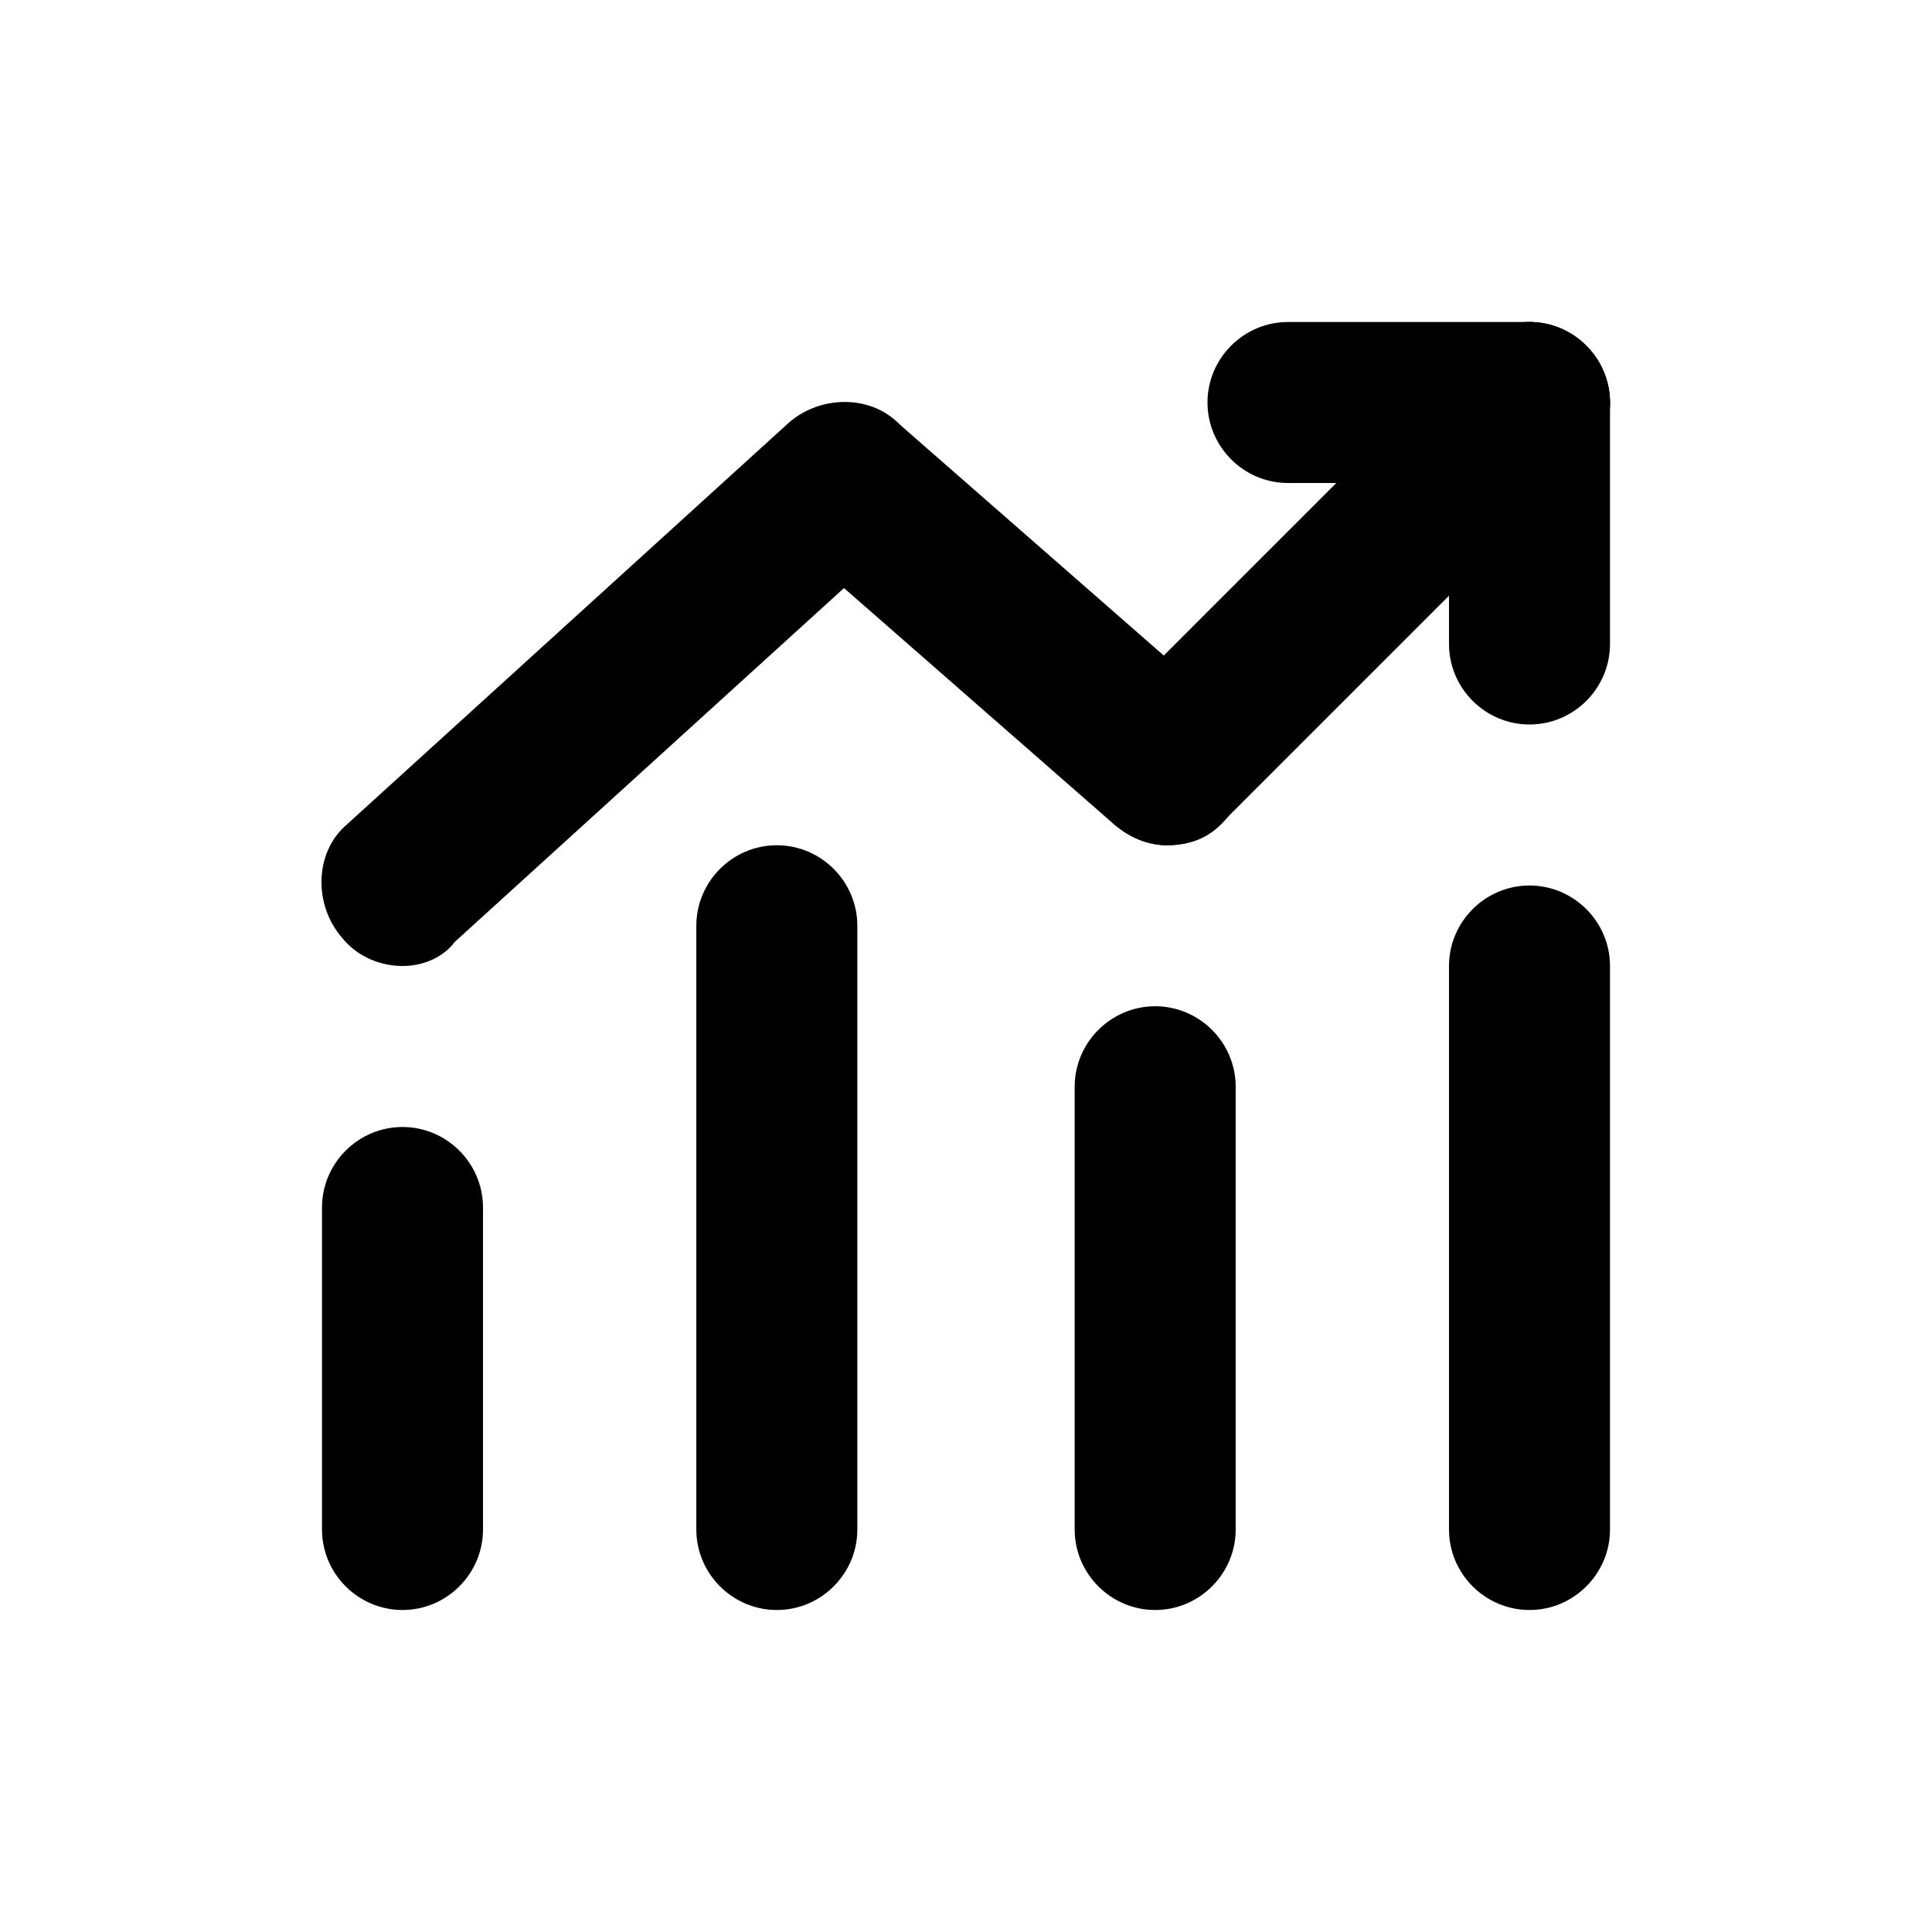 <svg class="icon" viewBox="0 0 1024 1024" xmlns="http://www.w3.org/2000/svg" width="200" height="200"><path d="M213.333 853.333c-23.466 0-42.666-19.2-42.666-42.666V640c0-23.467 19.2-42.667 42.666-42.667S256 616.533 256 640v170.667c0 23.466-19.2 42.666-42.667 42.666zm198.4 0c-23.466 0-42.666-19.2-42.666-42.666v-320c0-23.467 19.2-42.667 42.666-42.667s42.667 19.2 42.667 42.667v320c0 23.466-19.2 42.666-42.667 42.666zm200.534 0c-23.467 0-42.667-19.2-42.667-42.666V576c0-23.467 19.2-42.667 42.667-42.667s42.666 19.2 42.666 42.667v234.667c0 23.466-19.2 42.666-42.666 42.666zm198.4 0c-23.467 0-42.667-19.2-42.667-42.666V512c0-23.467 19.2-42.667 42.667-42.667s42.666 19.2 42.666 42.667v298.667c0 23.466-19.2 42.666-42.666 42.666zM213.333 512c-10.666 0-23.466-4.267-32-14.933-14.933-17.067-14.933-44.8 2.134-59.734L418.133 224c17.067-14.933 44.8-14.933 59.734 2.133 14.933 17.067 14.933 44.8-2.134 59.734L241.067 499.2c-6.4 8.533-17.067 12.8-27.734 12.8z"/><path d="M618.667 448c-10.667 0-19.2-4.267-27.734-10.667L420.267 288c-17.067-14.933-19.2-42.667-4.267-59.733s42.667-19.2 59.733-4.267L646.4 373.333c17.067 14.934 19.2 42.667 4.267 59.734-8.534 10.666-19.2 14.933-32 14.933z"/><path d="M618.667 448c-10.667 0-21.334-4.267-29.867-12.8-17.067-17.067-17.067-42.667 0-59.733l192-192c17.067-17.067 42.667-17.067 59.733 0 17.067 17.066 17.067 42.666 0 59.733l-192 192c-8.533 8.533-19.2 12.8-29.866 12.8z"/><path d="M810.667 256h-128C659.2 256 640 236.8 640 213.333s19.2-42.666 42.667-42.666h128c23.466 0 42.666 19.2 42.666 42.666S834.133 256 810.667 256z"/><path d="M810.667 384C787.2 384 768 364.8 768 341.333v-128c0-23.466 19.2-42.666 42.667-42.666s42.666 19.2 42.666 42.666v128c0 23.467-19.2 42.667-42.666 42.667z"/></svg>